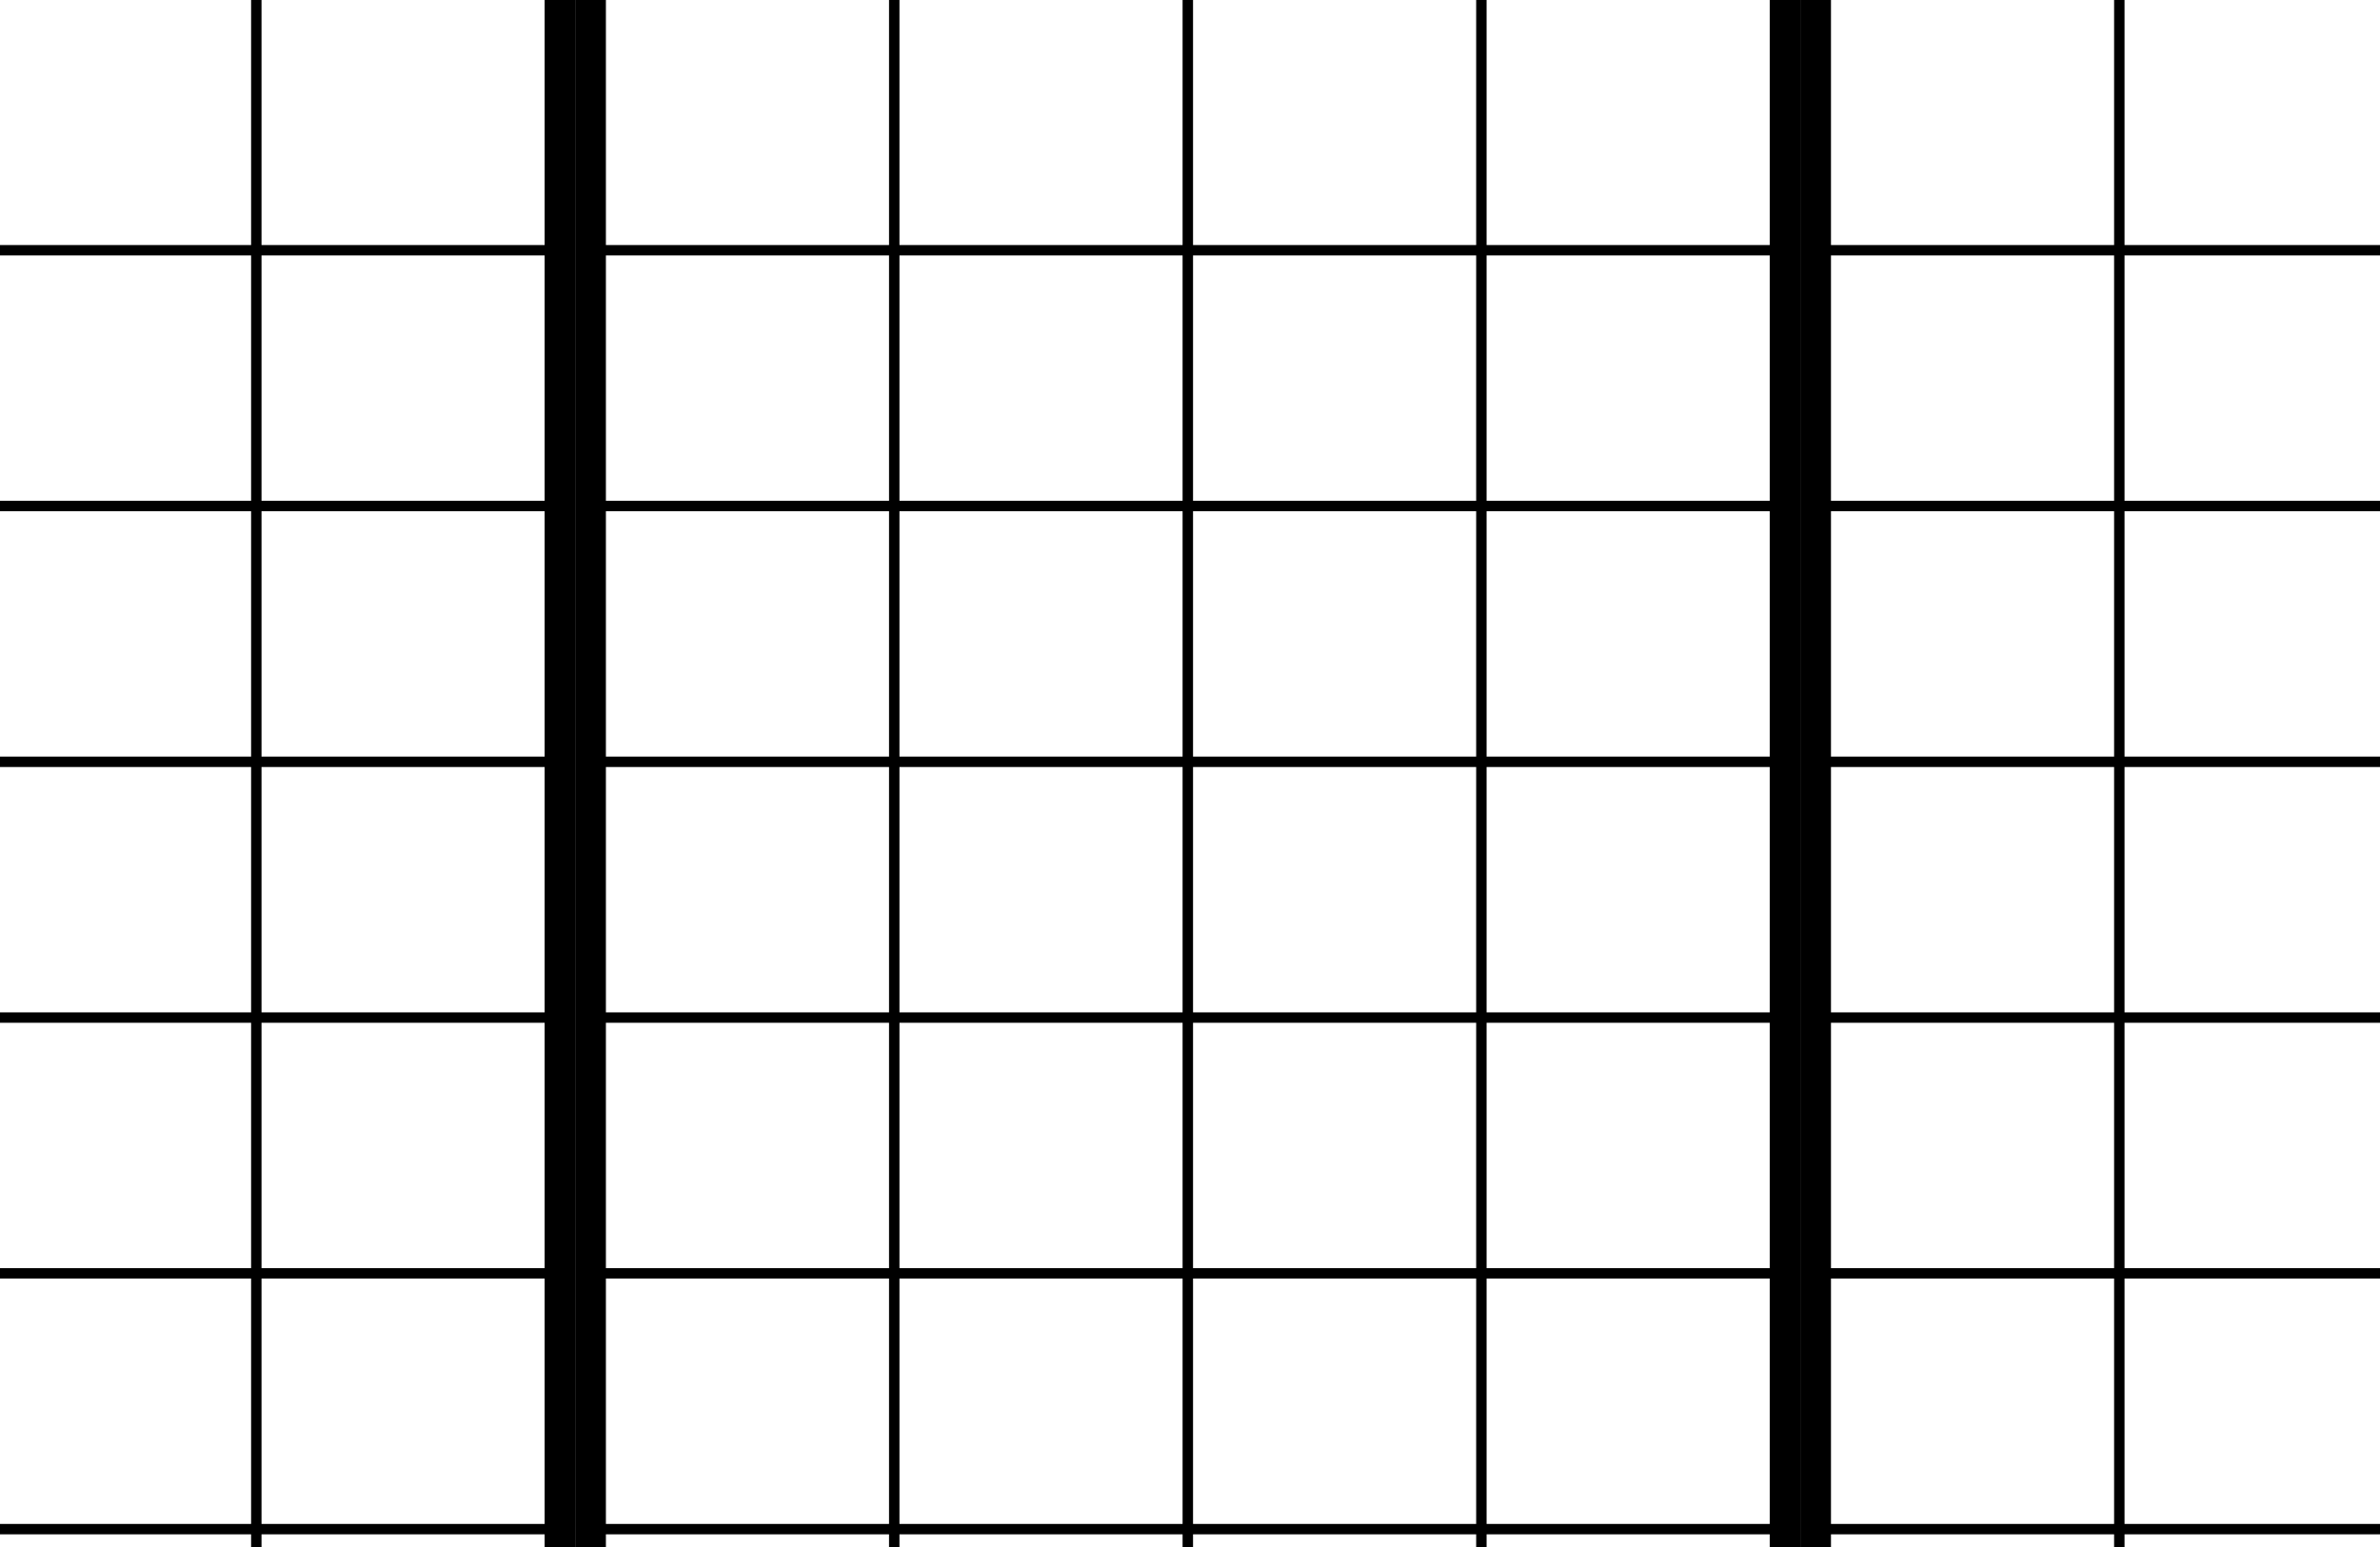 <?xml version="1.0" encoding="UTF-8"?>
<svg id="Layer_1" data-name="Layer 1" xmlns="http://www.w3.org/2000/svg" viewBox="0 0 821.78 534.16">
  <rect x="0" y="0" width="821.78" height="534.16" fill="#808080" stroke="none"/>
  <defs>
    <style>
      .cls-1 {
        fill: #fff;
      }
    </style>
  </defs>
  <g>
    <rect id="black-rec" x="198.64" y="-40.01" width="423" height="904.13"/>
    <g>
      <rect class="cls-1" x="209.21" y="-.11" width="97.76" height="84.72"/>
      <rect class="cls-1" x="310.57" y="-.11" width="97.76" height="84.72"/>
      <rect class="cls-1" x="411.94" y="-.11" width="97.76" height="84.72"/>
      <rect class="cls-1" x="513.3" y="-.11" width="97.76" height="84.72"/>
      <rect class="cls-1" x="209.21" y="88.2" width="97.76" height="84.72"/>
      <rect class="cls-1" x="310.57" y="88.2" width="97.76" height="84.72"/>
      <rect class="cls-1" x="411.94" y="88.2" width="97.76" height="84.72"/>
      <rect class="cls-1" x="513.3" y="88.2" width="97.76" height="84.72"/>
      <rect class="cls-1" x="209.21" y="176.52" width="97.76" height="84.72"/>
      <rect class="cls-1" x="310.57" y="176.52" width="97.76" height="84.72"/>
      <rect class="cls-1" x="411.94" y="176.52" width="97.76" height="84.72"/>
      <rect class="cls-1" x="513.3" y="176.52" width="97.76" height="84.72"/>
      <rect class="cls-1" x="209.21" y="264.84" width="97.76" height="84.72"/>
      <rect class="cls-1" x="310.57" y="264.84" width="97.76" height="84.72"/>
      <rect class="cls-1" x="411.94" y="264.84" width="97.76" height="84.72"/>
      <rect class="cls-1" x="513.3" y="264.84" width="97.76" height="84.72"/>
      <rect class="cls-1" x="209.21" y="353.15" width="97.76" height="84.72"/>
      <rect class="cls-1" x="310.57" y="353.15" width="97.76" height="84.72"/>
      <rect class="cls-1" x="411.94" y="353.15" width="97.76" height="84.72"/>
      <rect class="cls-1" x="513.3" y="353.15" width="97.76" height="84.72"/>
      <rect class="cls-1" x="209.21" y="441.47" width="97.76" height="84.72"/>
      <rect class="cls-1" x="310.57" y="441.47" width="97.76" height="84.72"/>
      <rect class="cls-1" x="411.94" y="441.47" width="97.76" height="84.72"/>
      <rect class="cls-1" x="513.3" y="441.47" width="97.76" height="84.72"/>
      <rect class="cls-1" x="209.21" y="529.78" width="97.76" height="84.72"/>
      <rect class="cls-1" x="310.57" y="529.78" width="97.76" height="84.72"/>
      <rect class="cls-1" x="411.94" y="529.78" width="97.76" height="84.72"/>
      <rect class="cls-1" x="513.3" y="529.78" width="97.76" height="84.72"/>
    </g>
  </g>
  <g>
    <rect id="black-rec-2" data-name="black-rec" x="-224.36" y="-40.01" width="423" height="904.13"/>
    <g>
      <rect class="cls-1" x="-11.06" y="-.11" width="97.76" height="84.72"/>
      <rect class="cls-1" x="90.3" y="-.11" width="97.76" height="84.72"/>
      <rect class="cls-1" x="-11.06" y="88.2" width="97.76" height="84.72"/>
      <rect class="cls-1" x="90.3" y="88.2" width="97.76" height="84.72"/>
      <rect class="cls-1" x="-11.06" y="176.52" width="97.76" height="84.72"/>
      <rect class="cls-1" x="90.3" y="176.52" width="97.76" height="84.72"/>
      <rect class="cls-1" x="-11.06" y="264.84" width="97.76" height="84.72"/>
      <rect class="cls-1" x="90.3" y="264.84" width="97.76" height="84.72"/>
      <rect class="cls-1" x="-11.06" y="353.15" width="97.76" height="84.72"/>
      <rect class="cls-1" x="90.3" y="353.15" width="97.76" height="84.72"/>
      <rect class="cls-1" x="-11.06" y="441.47" width="97.76" height="84.72"/>
      <rect class="cls-1" x="90.3" y="441.47" width="97.76" height="84.72"/>
      <rect class="cls-1" x="-11.06" y="529.78" width="97.76" height="84.72"/>
      <rect class="cls-1" x="90.3" y="529.78" width="97.76" height="84.72"/>
    </g>
  </g>
  <g>
    <rect id="black-rec-3" data-name="black-rec" x="621.64" y="-40.01" width="423" height="904.13"/>
    <g>
      <rect class="cls-1" x="632.21" y="-.11" width="97.76" height="84.72"/>
      <rect class="cls-1" x="733.57" y="-.11" width="97.76" height="84.72"/>
      <rect class="cls-1" x="632.21" y="88.2" width="97.76" height="84.72"/>
      <rect class="cls-1" x="733.57" y="88.2" width="97.76" height="84.72"/>
      <rect class="cls-1" x="632.21" y="176.52" width="97.76" height="84.72"/>
      <rect class="cls-1" x="733.57" y="176.52" width="97.76" height="84.72"/>
      <rect class="cls-1" x="632.21" y="264.84" width="97.76" height="84.72"/>
      <rect class="cls-1" x="733.57" y="264.84" width="97.76" height="84.72"/>
      <rect class="cls-1" x="632.21" y="353.15" width="97.76" height="84.72"/>
      <rect class="cls-1" x="733.57" y="353.15" width="97.76" height="84.72"/>
      <rect class="cls-1" x="632.21" y="441.47" width="97.76" height="84.72"/>
      <rect class="cls-1" x="733.57" y="441.47" width="97.76" height="84.72"/>
      <rect class="cls-1" x="632.21" y="529.78" width="97.76" height="84.72"/>
      <rect class="cls-1" x="733.57" y="529.78" width="97.76" height="84.72"/>
    </g>
  </g>
</svg>